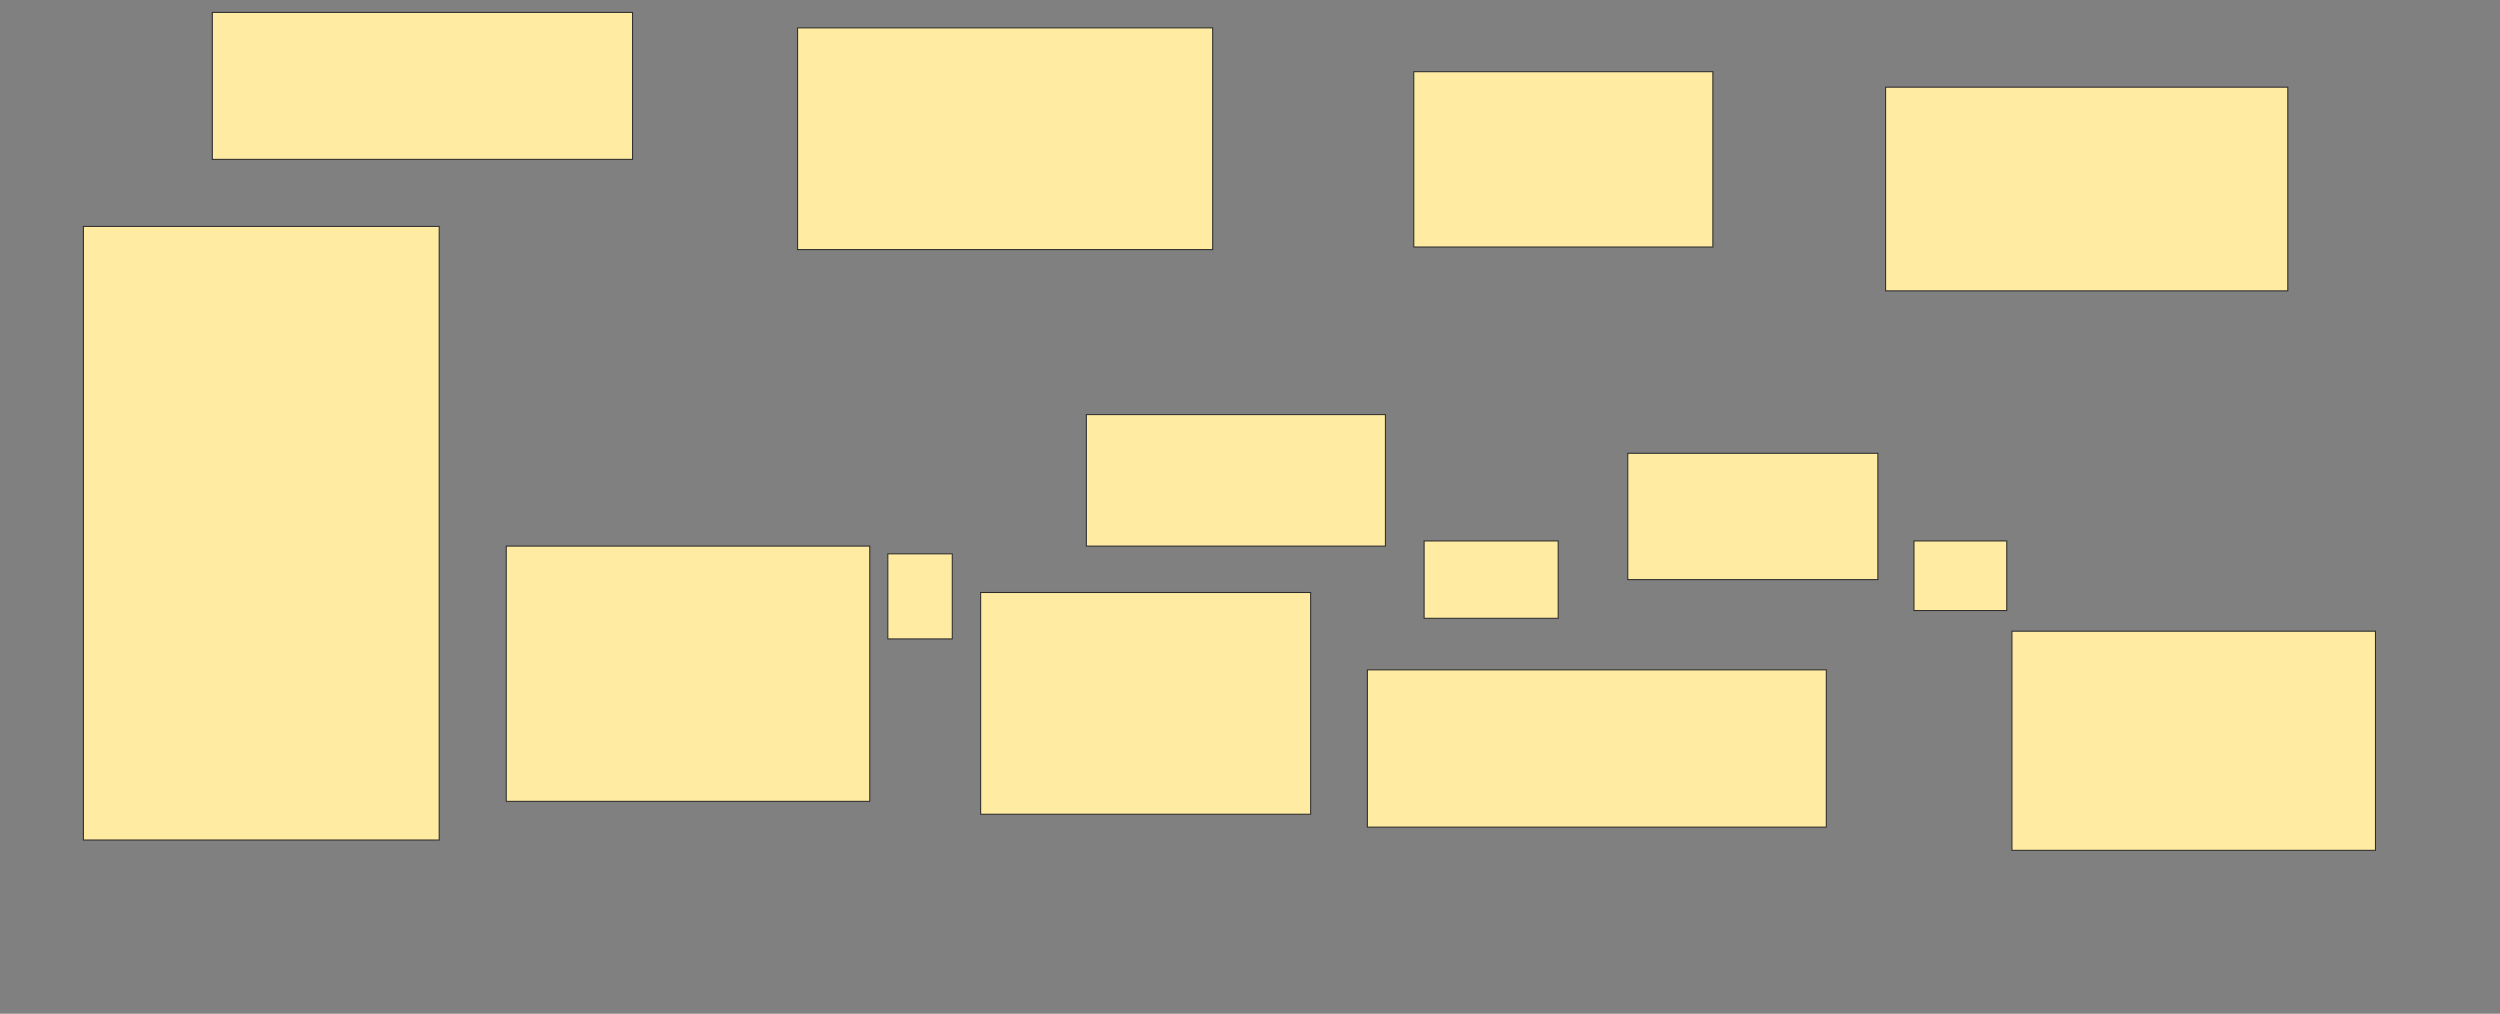 <svg xmlns="http://www.w3.org/2000/svg" width="2365" height="959">
 <rect width="100%" height="100%" fill="#808080" stroke="none"/>
 <!-- Created with Image Occlusion Enhanced -->
 <g>
  <title>Labels</title>
 </g>
 <g>
  <title>Masks</title>
  <rect id="99af31f18a744fdb94055777b94c7961-ao-1" height="580.488" width="336.585" y="214.171" x="78.902" stroke="#2D2D2D" fill="#FFEBA2"/>
  <rect id="99af31f18a744fdb94055777b94c7961-ao-2" height="139.024" width="397.561" y="11.732" x="200.854" stroke="#2D2D2D" fill="#FFEBA2"/>
  <rect id="99af31f18a744fdb94055777b94c7961-ao-3" height="209.756" width="392.683" y="26.366" x="754.512" stroke="#2D2D2D" fill="#FFEBA2"/>
  <rect id="99af31f18a744fdb94055777b94c7961-ao-4" height="165.854" width="282.927" y="67.829" x="1337.439" stroke="#2D2D2D" fill="#FFEBA2"/>
  <rect id="99af31f18a744fdb94055777b94c7961-ao-5" height="192.683" width="380.488" y="82.463" x="1783.78" stroke="#2D2D2D" fill="#FFEBA2"/>
  <rect id="99af31f18a744fdb94055777b94c7961-ao-6" height="241.463" width="343.902" y="516.61" x="478.902" stroke="#2D2D2D" fill="#FFEBA2"/>
  <rect id="99af31f18a744fdb94055777b94c7961-ao-7" height="80.488" width="60.976" y="523.927" x="839.878" stroke="#2D2D2D" fill="#FFEBA2"/>
  <rect id="99af31f18a744fdb94055777b94c7961-ao-8" height="209.756" width="312.195" y="560.512" x="927.683" stroke="#2D2D2D" fill="#FFEBA2"/>
  <rect id="99af31f18a744fdb94055777b94c7961-ao-9" height="148.78" width="434.146" y="633.683" x="1293.536" stroke="#2D2D2D" fill="#FFEBA2"/>
  <rect id="99af31f18a744fdb94055777b94c7961-ao-10" height="207.317" width="343.902" y="597.098" x="1903.293" stroke="#2D2D2D" fill="#FFEBA2"/>
  <rect id="99af31f18a744fdb94055777b94c7961-ao-11" height="124.39" width="282.927" y="392.219" x="1027.683" stroke="#2D2D2D" fill="#FFEBA2"/>
  <rect id="99af31f18a744fdb94055777b94c7961-ao-12" height="119.512" width="236.585" y="428.805" x="1539.878" stroke="#2D2D2D" fill="#FFEBA2"/>
  <rect id="99af31f18a744fdb94055777b94c7961-ao-13" height="65.854" width="87.805" y="511.732" x="1810.61" stroke="#2D2D2D" fill="#FFEBA2"/>
  <rect stroke="#2D2D2D" id="99af31f18a744fdb94055777b94c7961-ao-14" height="73.171" width="126.829" y="511.732" x="1347.195" fill="#FFEBA2"/>
 </g>
</svg>